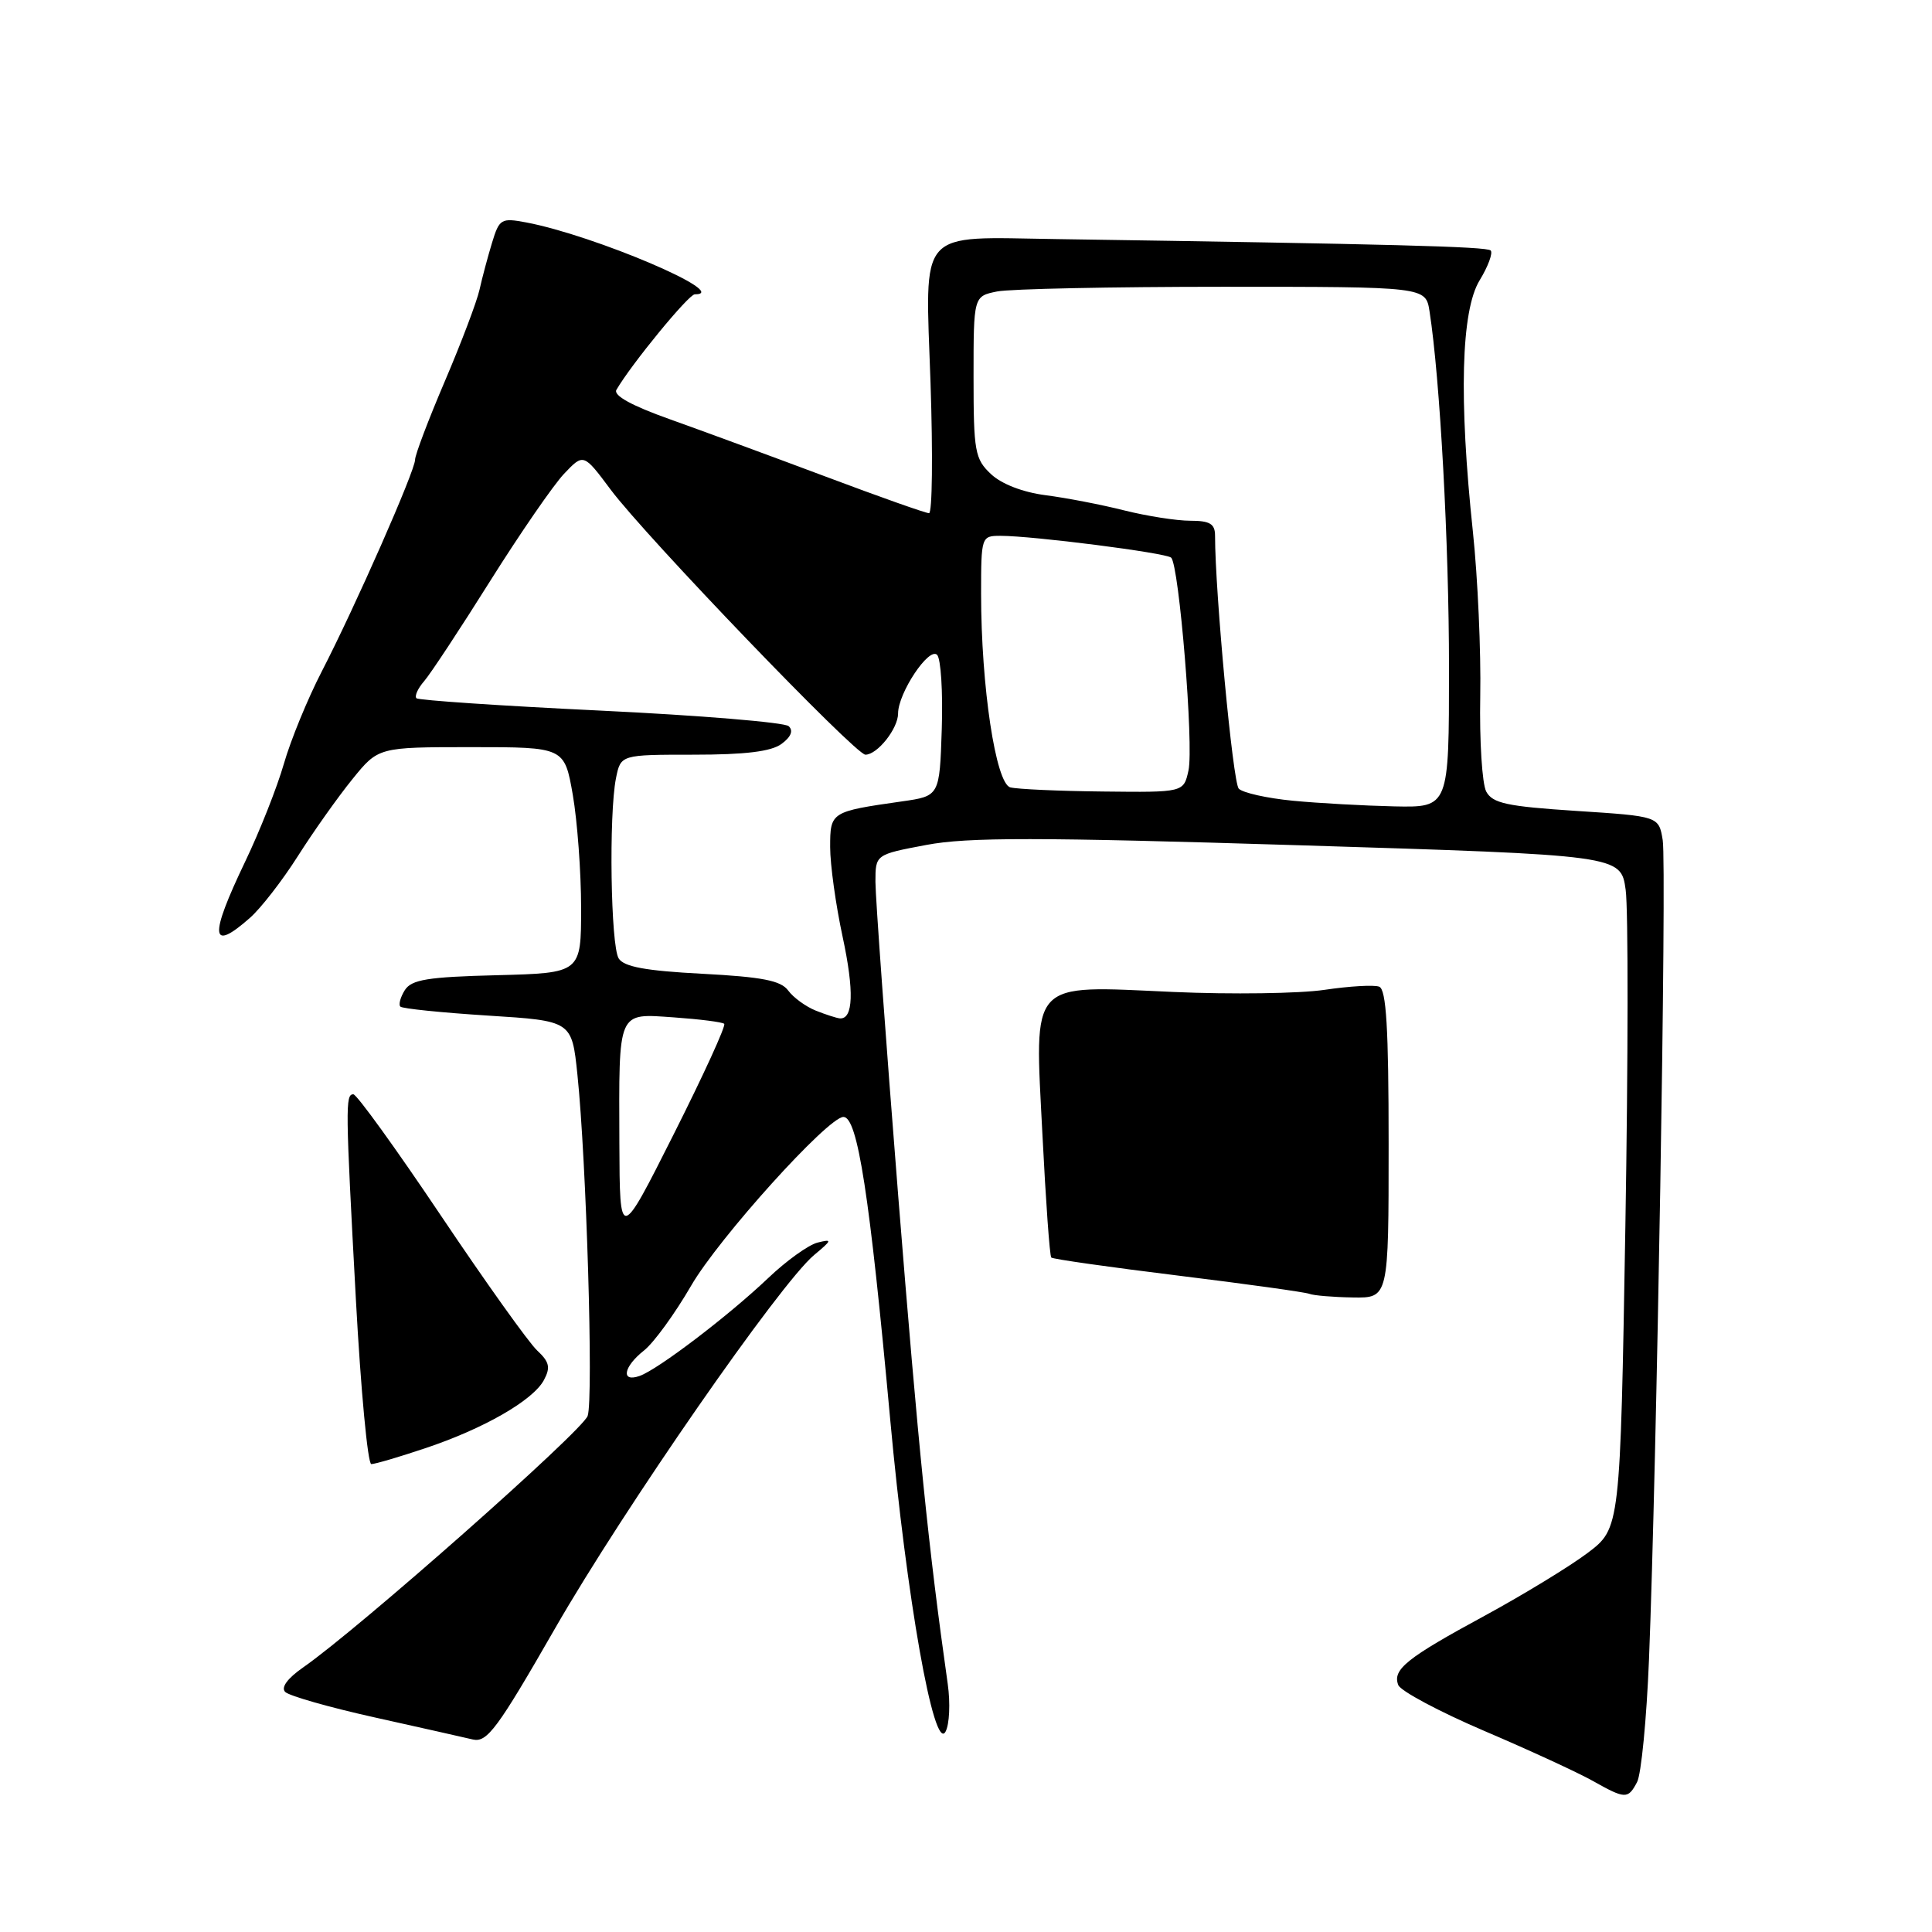 <?xml version="1.0" encoding="UTF-8" standalone="no"?>
<!DOCTYPE svg PUBLIC "-//W3C//DTD SVG 1.1//EN" "http://www.w3.org/Graphics/SVG/1.1/DTD/svg11.dtd" >
<svg xmlns="http://www.w3.org/2000/svg" xmlns:xlink="http://www.w3.org/1999/xlink" version="1.1" viewBox="0 0 256 256">
 <g >
 <path fill="currentColor"
d=" M 216.92 236.14 C 217.47 235.12 218.18 227.81 218.50 219.89 C 219.52 194.58 220.86 114.62 220.32 111.33 C 219.80 108.16 219.80 108.16 208.86 107.45 C 199.66 106.85 197.77 106.44 196.93 104.88 C 196.39 103.85 196.03 98.17 196.14 92.26 C 196.25 86.34 195.81 76.55 195.17 70.50 C 193.29 52.83 193.60 41.16 196.06 37.14 C 197.19 35.29 197.84 33.51 197.52 33.19 C 197.00 32.67 184.19 32.34 140.00 31.68 C 121.38 31.41 122.59 30.03 123.30 50.73 C 123.62 60.23 123.53 68.00 123.10 68.00 C 122.66 68.00 116.50 65.82 109.40 63.15 C 102.31 60.49 93.01 57.07 88.75 55.55 C 83.69 53.75 81.24 52.40 81.68 51.65 C 83.69 48.21 91.25 39.00 92.06 39.00 C 97.11 39.00 78.74 31.17 69.71 29.47 C 66.41 28.85 66.16 29.00 65.20 32.16 C 64.64 34.00 63.89 36.80 63.54 38.38 C 63.19 39.96 61.12 45.42 58.95 50.50 C 56.78 55.58 55.00 60.27 55.00 60.91 C 55.00 62.38 47.07 80.38 42.62 89.00 C 40.77 92.58 38.52 98.06 37.62 101.19 C 36.72 104.32 34.41 110.16 32.49 114.16 C 27.70 124.16 27.87 126.25 33.11 121.63 C 34.55 120.37 37.42 116.67 39.48 113.42 C 41.55 110.16 44.79 105.59 46.69 103.25 C 50.13 99.00 50.13 99.00 62.46 99.00 C 74.79 99.00 74.79 99.00 75.90 105.33 C 76.50 108.81 77.00 115.55 77.00 120.30 C 77.00 128.93 77.00 128.93 65.86 129.22 C 56.65 129.45 54.53 129.80 53.64 131.20 C 53.05 132.14 52.79 133.12 53.05 133.38 C 53.31 133.65 58.53 134.18 64.65 134.57 C 75.77 135.27 75.77 135.27 76.51 142.38 C 77.70 153.79 78.65 185.30 77.87 187.61 C 77.20 189.59 47.45 215.89 40.17 220.94 C 38.09 222.39 37.20 223.60 37.79 224.19 C 38.31 224.71 43.63 226.23 49.62 227.56 C 55.60 228.89 61.47 230.21 62.65 230.49 C 64.54 230.93 65.91 229.08 73.56 215.75 C 82.70 199.84 103.34 170.10 107.87 166.30 C 110.27 164.30 110.31 164.16 108.33 164.65 C 107.13 164.95 104.19 167.06 101.79 169.35 C 96.54 174.34 87.18 181.47 84.75 182.32 C 82.23 183.21 82.60 181.11 85.33 178.95 C 86.62 177.94 89.43 174.07 91.58 170.36 C 95.24 164.04 109.72 148.00 111.76 148.00 C 113.64 148.00 115.23 158.29 117.96 188.12 C 120.12 211.71 123.74 232.21 125.28 229.47 C 125.81 228.52 125.94 225.67 125.58 223.13 C 123.02 205.09 121.69 191.92 119.02 158.49 C 117.36 137.58 116.00 118.85 116.00 116.85 C 116.00 113.23 116.00 113.23 122.74 111.96 C 128.20 110.92 137.53 110.93 172.12 112.00 C 214.77 113.32 214.77 113.32 215.41 117.91 C 215.76 120.44 215.74 140.50 215.37 162.51 C 214.69 202.51 214.69 202.51 210.36 205.78 C 207.98 207.57 201.86 211.30 196.77 214.07 C 186.36 219.71 184.48 221.22 185.28 223.28 C 185.58 224.06 190.70 226.80 196.66 229.35 C 202.62 231.89 209.07 234.87 211.00 235.95 C 215.38 238.41 215.71 238.42 216.92 236.14 Z  M 56.28 191.92 C 64.07 189.33 70.63 185.56 72.07 182.87 C 72.97 181.19 72.80 180.46 71.17 178.94 C 70.07 177.92 64.32 169.86 58.40 161.04 C 52.48 152.22 47.27 145.00 46.82 145.00 C 45.75 145.00 45.77 146.61 47.16 172.25 C 47.81 184.21 48.73 194.00 49.20 194.00 C 49.68 194.00 52.86 193.07 56.28 191.92 Z  M 184.00 151.61 C 184.00 136.21 183.69 131.10 182.75 130.74 C 182.06 130.48 178.80 130.67 175.50 131.16 C 172.20 131.65 163.19 131.78 155.48 131.44 C 136.18 130.58 137.08 129.60 138.13 150.38 C 138.57 159.11 139.09 166.43 139.30 166.63 C 139.51 166.84 147.06 167.91 156.09 169.02 C 165.11 170.13 172.95 171.22 173.50 171.44 C 174.05 171.66 176.64 171.88 179.25 171.92 C 184.00 172.00 184.00 172.00 184.00 151.61 Z  M 82.07 151.50 C 82.01 133.69 81.75 134.29 89.32 134.81 C 92.72 135.05 95.71 135.43 95.96 135.66 C 96.22 135.90 93.20 142.48 89.27 150.29 C 82.12 164.50 82.12 164.50 82.07 151.50 Z  M 108.09 133.91 C 106.77 133.38 105.12 132.18 104.44 131.25 C 103.47 129.93 101.02 129.45 93.07 129.03 C 85.57 128.64 82.68 128.11 81.98 127.00 C 80.92 125.32 80.66 107.95 81.62 103.12 C 82.25 100.00 82.25 100.00 91.93 100.00 C 98.77 100.00 102.19 99.58 103.56 98.57 C 104.82 97.64 105.15 96.81 104.50 96.22 C 103.95 95.72 92.74 94.79 79.59 94.16 C 66.44 93.53 55.46 92.79 55.18 92.52 C 54.91 92.24 55.36 91.22 56.20 90.26 C 57.04 89.29 60.97 83.33 64.94 77.00 C 68.92 70.67 73.32 64.28 74.74 62.78 C 77.32 60.06 77.32 60.06 80.91 64.87 C 85.56 71.10 113.34 100.00 114.67 100.00 C 116.26 100.00 119.00 96.54 119.00 94.54 C 119.00 91.84 123.09 85.69 124.17 86.77 C 124.67 87.27 124.95 91.69 124.79 96.58 C 124.50 105.48 124.50 105.48 119.51 106.19 C 110.08 107.54 110.00 107.58 110.00 112.25 C 110.00 114.56 110.74 119.90 111.65 124.12 C 113.20 131.33 113.07 135.08 111.28 134.94 C 110.85 134.90 109.42 134.44 108.09 133.91 Z  M 171.30 106.10 C 167.89 105.77 164.67 105.05 164.14 104.50 C 163.36 103.69 161.00 78.47 161.00 70.98 C 161.00 69.41 160.32 69.00 157.71 69.00 C 155.90 69.00 151.96 68.38 148.96 67.63 C 145.96 66.87 141.28 65.97 138.56 65.62 C 135.54 65.23 132.71 64.14 131.31 62.82 C 129.18 60.82 129.00 59.83 129.00 49.95 C 129.00 39.25 129.00 39.25 132.13 38.62 C 133.84 38.28 147.32 38.00 162.08 38.00 C 188.91 38.00 188.91 38.00 189.42 41.25 C 190.81 50.15 192.00 71.99 192.00 88.52 C 192.00 107.00 192.00 107.00 184.75 106.85 C 180.76 106.76 174.71 106.43 171.30 106.10 Z  M 133.87 104.33 C 131.94 103.82 130.00 90.95 130.00 78.68 C 130.00 71.11 130.04 71.00 132.56 71.00 C 136.87 71.00 154.46 73.25 155.18 73.89 C 156.24 74.84 158.20 98.82 157.48 102.09 C 156.84 105.00 156.84 105.00 146.17 104.88 C 140.30 104.82 134.77 104.57 133.87 104.33 Z "/>
</g>
</svg>